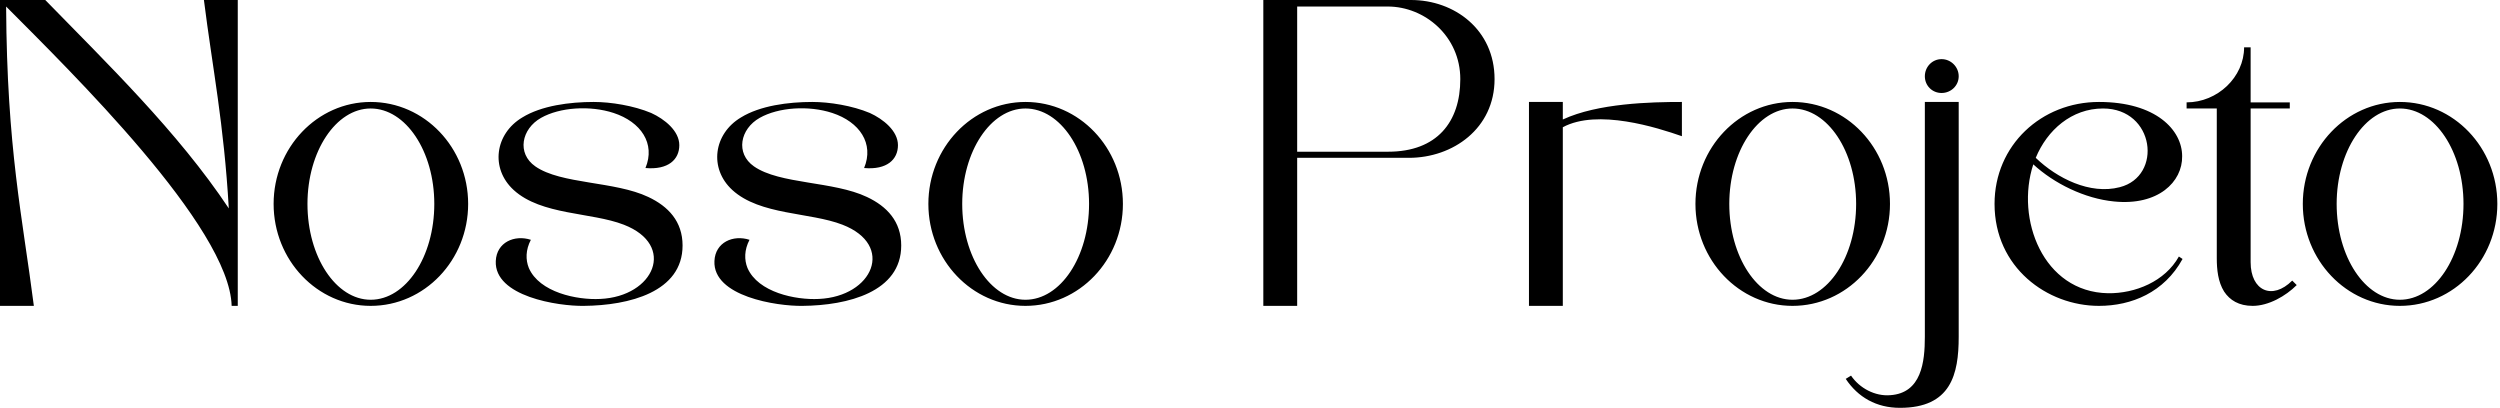 <svg width="613" height="100" viewBox="0 0 613 100" fill="none" xmlns="http://www.w3.org/2000/svg">
<path d="M58.3 75H56.8C56.3 55.6 17.2 17.4 1.5 1.6C1.7 36.6 5.5 53.1 8.3 75H0V-5.96046e-06H11.1C26 15.3 43.6 32.3 56.1 51.1C54.9 30.2 52.1 16.7 50 -5.96046e-06H58.3V75ZM90.89 25C104.09 25 114.79 36.2 114.79 50C114.79 63.8 104.09 75 90.89 75C77.79 75 67.09 63.8 67.09 50C67.09 36.2 77.79 25 90.89 25ZM90.89 26.6C82.39 26.6 75.39 37.1 75.39 50C75.39 63 82.39 73.5 90.89 73.5C99.49 73.5 106.49 63 106.49 50C106.49 37.1 99.49 26.6 90.89 26.6ZM121.566 64C121.766 59.4 126.166 57.5 130.166 58.8C128.866 61.3 128.866 63.7 129.666 65.7C132.266 71.7 141.466 73.6 147.166 73.3C160.466 72.7 165.866 60.1 152.966 55.1C144.966 52 132.766 52.8 125.966 46.6C120.166 41.3 121.366 32.8 128.066 28.8C132.766 25.9 139.666 25 145.566 25C149.766 25 155.366 25.9 159.666 27.7C162.966 29.2 166.566 32.1 166.566 35.6C166.566 39.1 163.866 41.7 158.266 41.2C160.766 35.2 157.166 29.9 150.466 27.7C144.666 25.8 137.266 26.3 132.666 28.9C127.866 31.6 126.666 37.6 131.266 40.8C137.566 45.2 150.766 44.4 158.966 48.3C163.866 50.6 167.366 54.3 167.366 60.2C167.366 71.6 154.266 74.9 143.166 75C136.866 75.1 121.166 72.7 121.566 64ZM175.179 64C175.379 59.4 179.779 57.5 183.779 58.8C182.479 61.3 182.479 63.7 183.279 65.7C185.879 71.7 195.079 73.6 200.779 73.3C214.079 72.7 219.479 60.1 206.579 55.1C198.579 52 186.379 52.8 179.579 46.6C173.779 41.3 174.979 32.8 181.679 28.8C186.379 25.9 193.279 25 199.179 25C203.379 25 208.979 25.9 213.279 27.7C216.579 29.2 220.179 32.1 220.179 35.6C220.179 39.1 217.479 41.7 211.879 41.2C214.379 35.2 210.779 29.9 204.079 27.7C198.279 25.8 190.879 26.3 186.279 28.9C181.479 31.6 180.279 37.6 184.879 40.8C191.179 45.2 204.379 44.4 212.579 48.3C217.479 50.6 220.979 54.3 220.979 60.2C220.979 71.6 207.879 74.9 196.779 75C190.479 75.1 174.779 72.7 175.179 64ZM251.437 25C264.637 25 275.337 36.2 275.337 50C275.337 63.8 264.637 75 251.437 75C238.337 75 227.637 63.8 227.637 50C227.637 36.2 238.337 25 251.437 25ZM251.437 26.6C242.937 26.6 235.937 37.1 235.937 50C235.937 63 242.937 73.5 251.437 73.5C260.037 73.5 267.037 63 267.037 50C267.037 37.1 260.037 26.6 251.437 26.6ZM309.766 -5.96046e-06H345.966C356.666 -5.96046e-06 366.466 7.3 366.466 19.4C366.466 31.5 356.266 38.7 345.466 38.7H318.066V75H309.766V-5.96046e-06ZM318.066 1.6V37.2H340.366C352.366 37.2 358.066 29.9 358.066 19.4C358.066 8.9 349.366 1.6 340.266 1.6H318.066ZM374.902 25H383.202V29.3C391.802 25.3 404.802 25 412.402 25V33.4C406.402 31.3 391.702 26.6 383.202 31.2V75H374.902V25ZM439.523 25C452.723 25 463.423 36.2 463.423 50C463.423 63.8 452.723 75 439.523 75C426.423 75 415.723 63.8 415.723 50C415.723 36.2 426.423 25 439.523 25ZM439.523 26.6C431.023 26.6 424.023 37.1 424.023 50C424.023 63 431.023 73.5 439.523 73.5C448.123 73.5 455.123 63 455.123 50C455.123 37.1 448.123 26.6 439.523 26.6ZM480.273 25V82.6C480.273 91.8 478.373 100 465.873 100C460.073 100 455.573 97.4 452.573 92.9L453.873 92.1C455.973 95.2 459.773 97.2 463.473 96.9C471.173 96.4 471.973 88.7 471.973 82.6V25H480.273ZM476.073 14.5C478.373 14.5 480.273 16.4 480.273 18.7C480.273 21 478.373 22.8 476.073 22.8C473.773 22.8 471.973 21 471.973 18.7C471.973 16.4 473.773 14.5 476.073 14.5ZM499.163 38.7C504.363 43.7 512.463 47.8 519.763 45.9C530.363 43.2 528.363 26.6 515.663 26.6C507.963 26.6 501.963 31.9 499.163 38.7ZM518.363 49.4C511.163 48.7 503.663 45 498.563 40.3C494.163 53.7 500.963 71.6 516.863 71.9C523.563 72 530.863 69 534.263 62.9L535.163 63.5C530.663 71.7 522.663 75 514.663 75C501.963 75 489.062 65.6 489.062 50C489.062 35.6 500.563 25 514.663 25C528.663 25 535.063 31.9 535.063 38.3C535.163 44.6 529.163 50.5 518.363 49.4ZM536.155 25.1C543.755 25.1 550.255 18.9 550.255 11.6H551.855V25.1H561.455V26.6H551.855V64.3C551.855 71.3 557.155 73.7 562.055 68.8L563.155 69.9C560.455 72.6 556.255 75 552.355 75C548.955 75 546.755 73.6 545.355 71.5C543.855 69.1 543.555 66.1 543.555 63.3V26.6H536.155V25.1ZM588.448 25C601.648 25 612.348 36.2 612.348 50C612.348 63.8 601.648 75 588.448 75C575.348 75 564.648 63.8 564.648 50C564.648 36.2 575.348 25 588.448 25ZM588.448 26.6C579.948 26.6 572.948 37.1 572.948 50C572.948 63 579.948 73.5 588.448 73.5C597.048 73.5 604.048 63 604.048 50C604.048 37.1 597.048 26.6 588.448 26.6Z" fill="black"/>
</svg>
